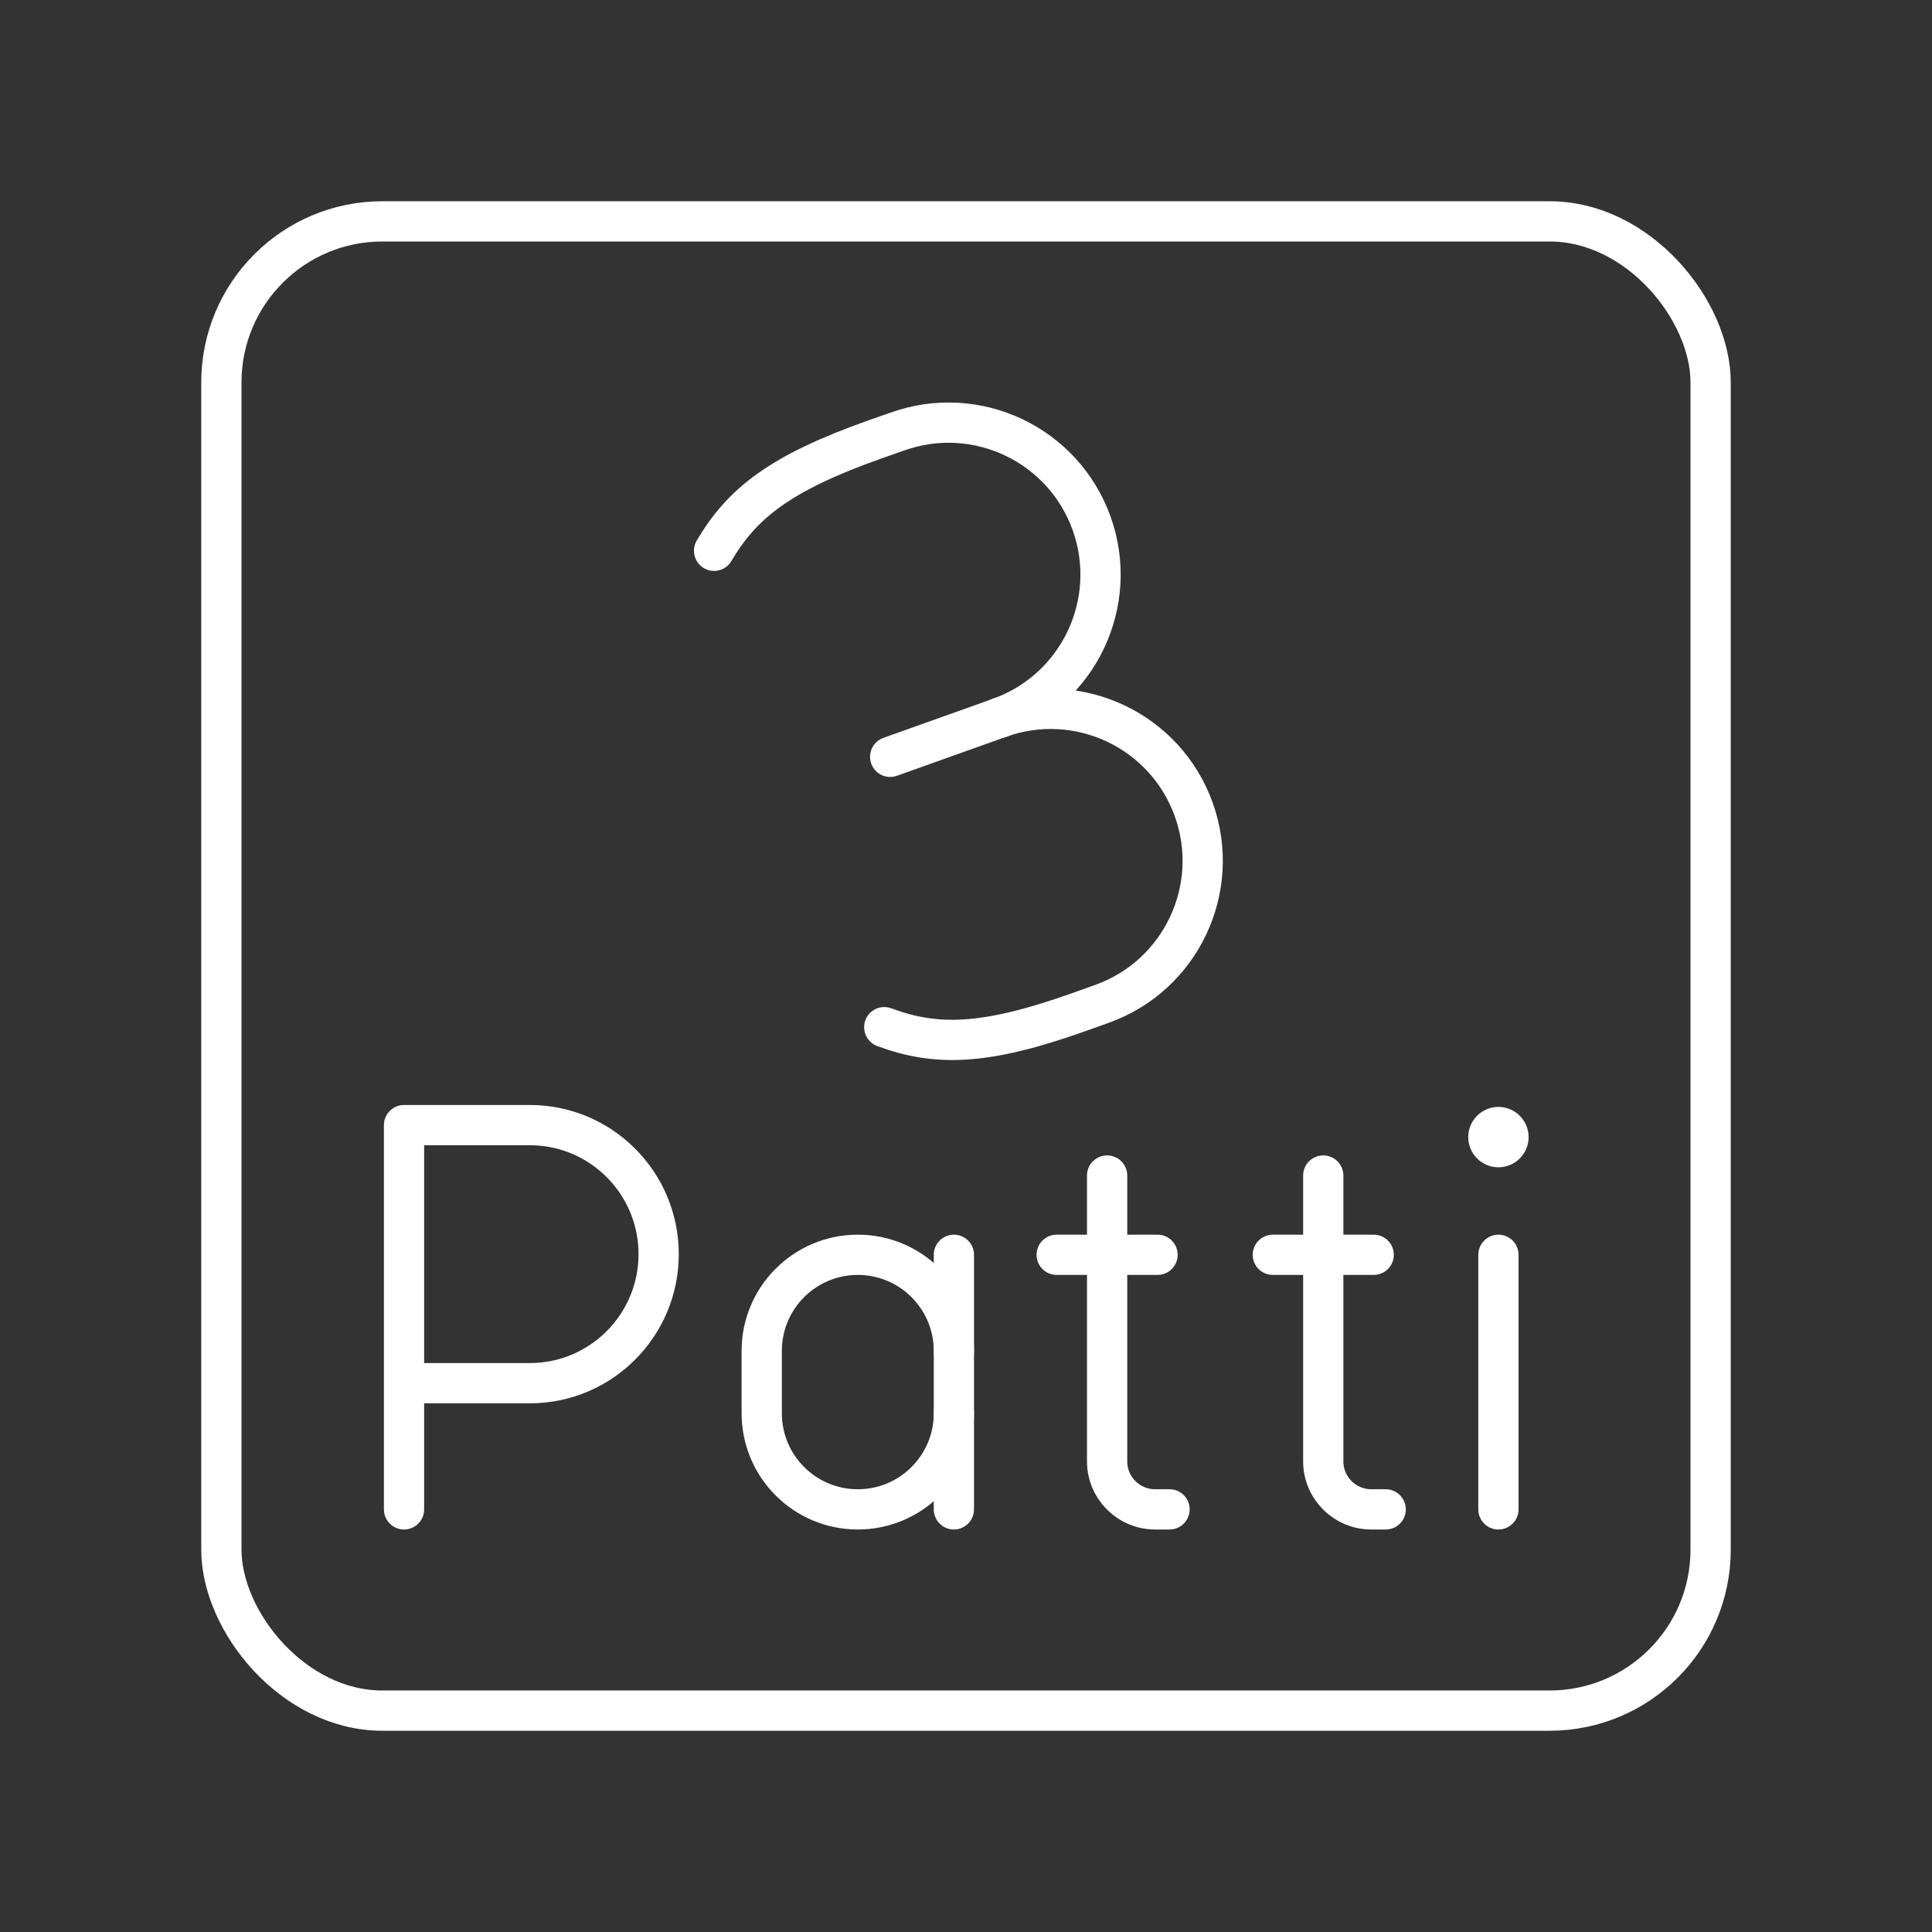 <?xml version="1.0" encoding="UTF-8"?><svg id="b" xmlns="http://www.w3.org/2000/svg" viewBox="0 0 48 48"><rect x="0" y="0" width="48" height="48" fill="#333333" stroke="none"/><defs><style>.c{fill:#fff;}.d{fill:none;stroke:#fff;stroke-linecap:round;stroke-linejoin:round;}</style></defs><path class="d" d="M10.038,37.5v-9.547h3.126c1.767,0,3.2,1.436,3.2,3.206s-1.433,3.206-3.2,3.206h-3.126"/><circle class="c" cx="37.228" cy="28.251" r=".75"/><line class="d" x1="37.228" y1="31.175" x2="37.228" y2="37.5"/><path class="d" d="M27.506,29.206v7.101c0,.659.534,1.193,1.193,1.193h.358"/><line class="d" x1="26.253" y1="31.175" x2="28.759" y2="31.175"/><path class="d" d="M32.876,29.206v7.101c0,.659.534,1.193,1.193,1.193h.358"/><line class="d" x1="31.623" y1="31.175" x2="34.129" y2="31.175"/><path class="d" d="M23.699,35.113c0,1.318-1.069,2.387-2.387,2.387h0c-1.318,0-2.387-1.069-2.387-2.387v-1.551c0-1.318,1.069-2.387,2.387-2.387h0c1.318,0,2.387,1.069,2.387,2.387"/><line class="d" x1="23.699" y1="37.5" x2="23.699" y2="31.175"/><path class="d" d="M21.969,25.52c1.276.472,2.47.47,4.851-.38l.555-.198c1.963-.701,2.986-2.861,2.285-4.825h0c-.701-1.963-2.861-2.986-4.825-2.285"/><path class="d" d="M17.741,13.684c.691-1.172,1.619-1.925,4.002-2.769l.554-.194c1.963-.701,4.123.322,4.825,2.285h0c.701,1.963-.322,4.123-2.285,4.825"/><line class="d" x1="22.116" y1="18.803" x2="24.836" y2="17.832"/><rect class="d" x="5.5" y="5.5" width="37" height="37" rx="4" ry="4"/></svg>